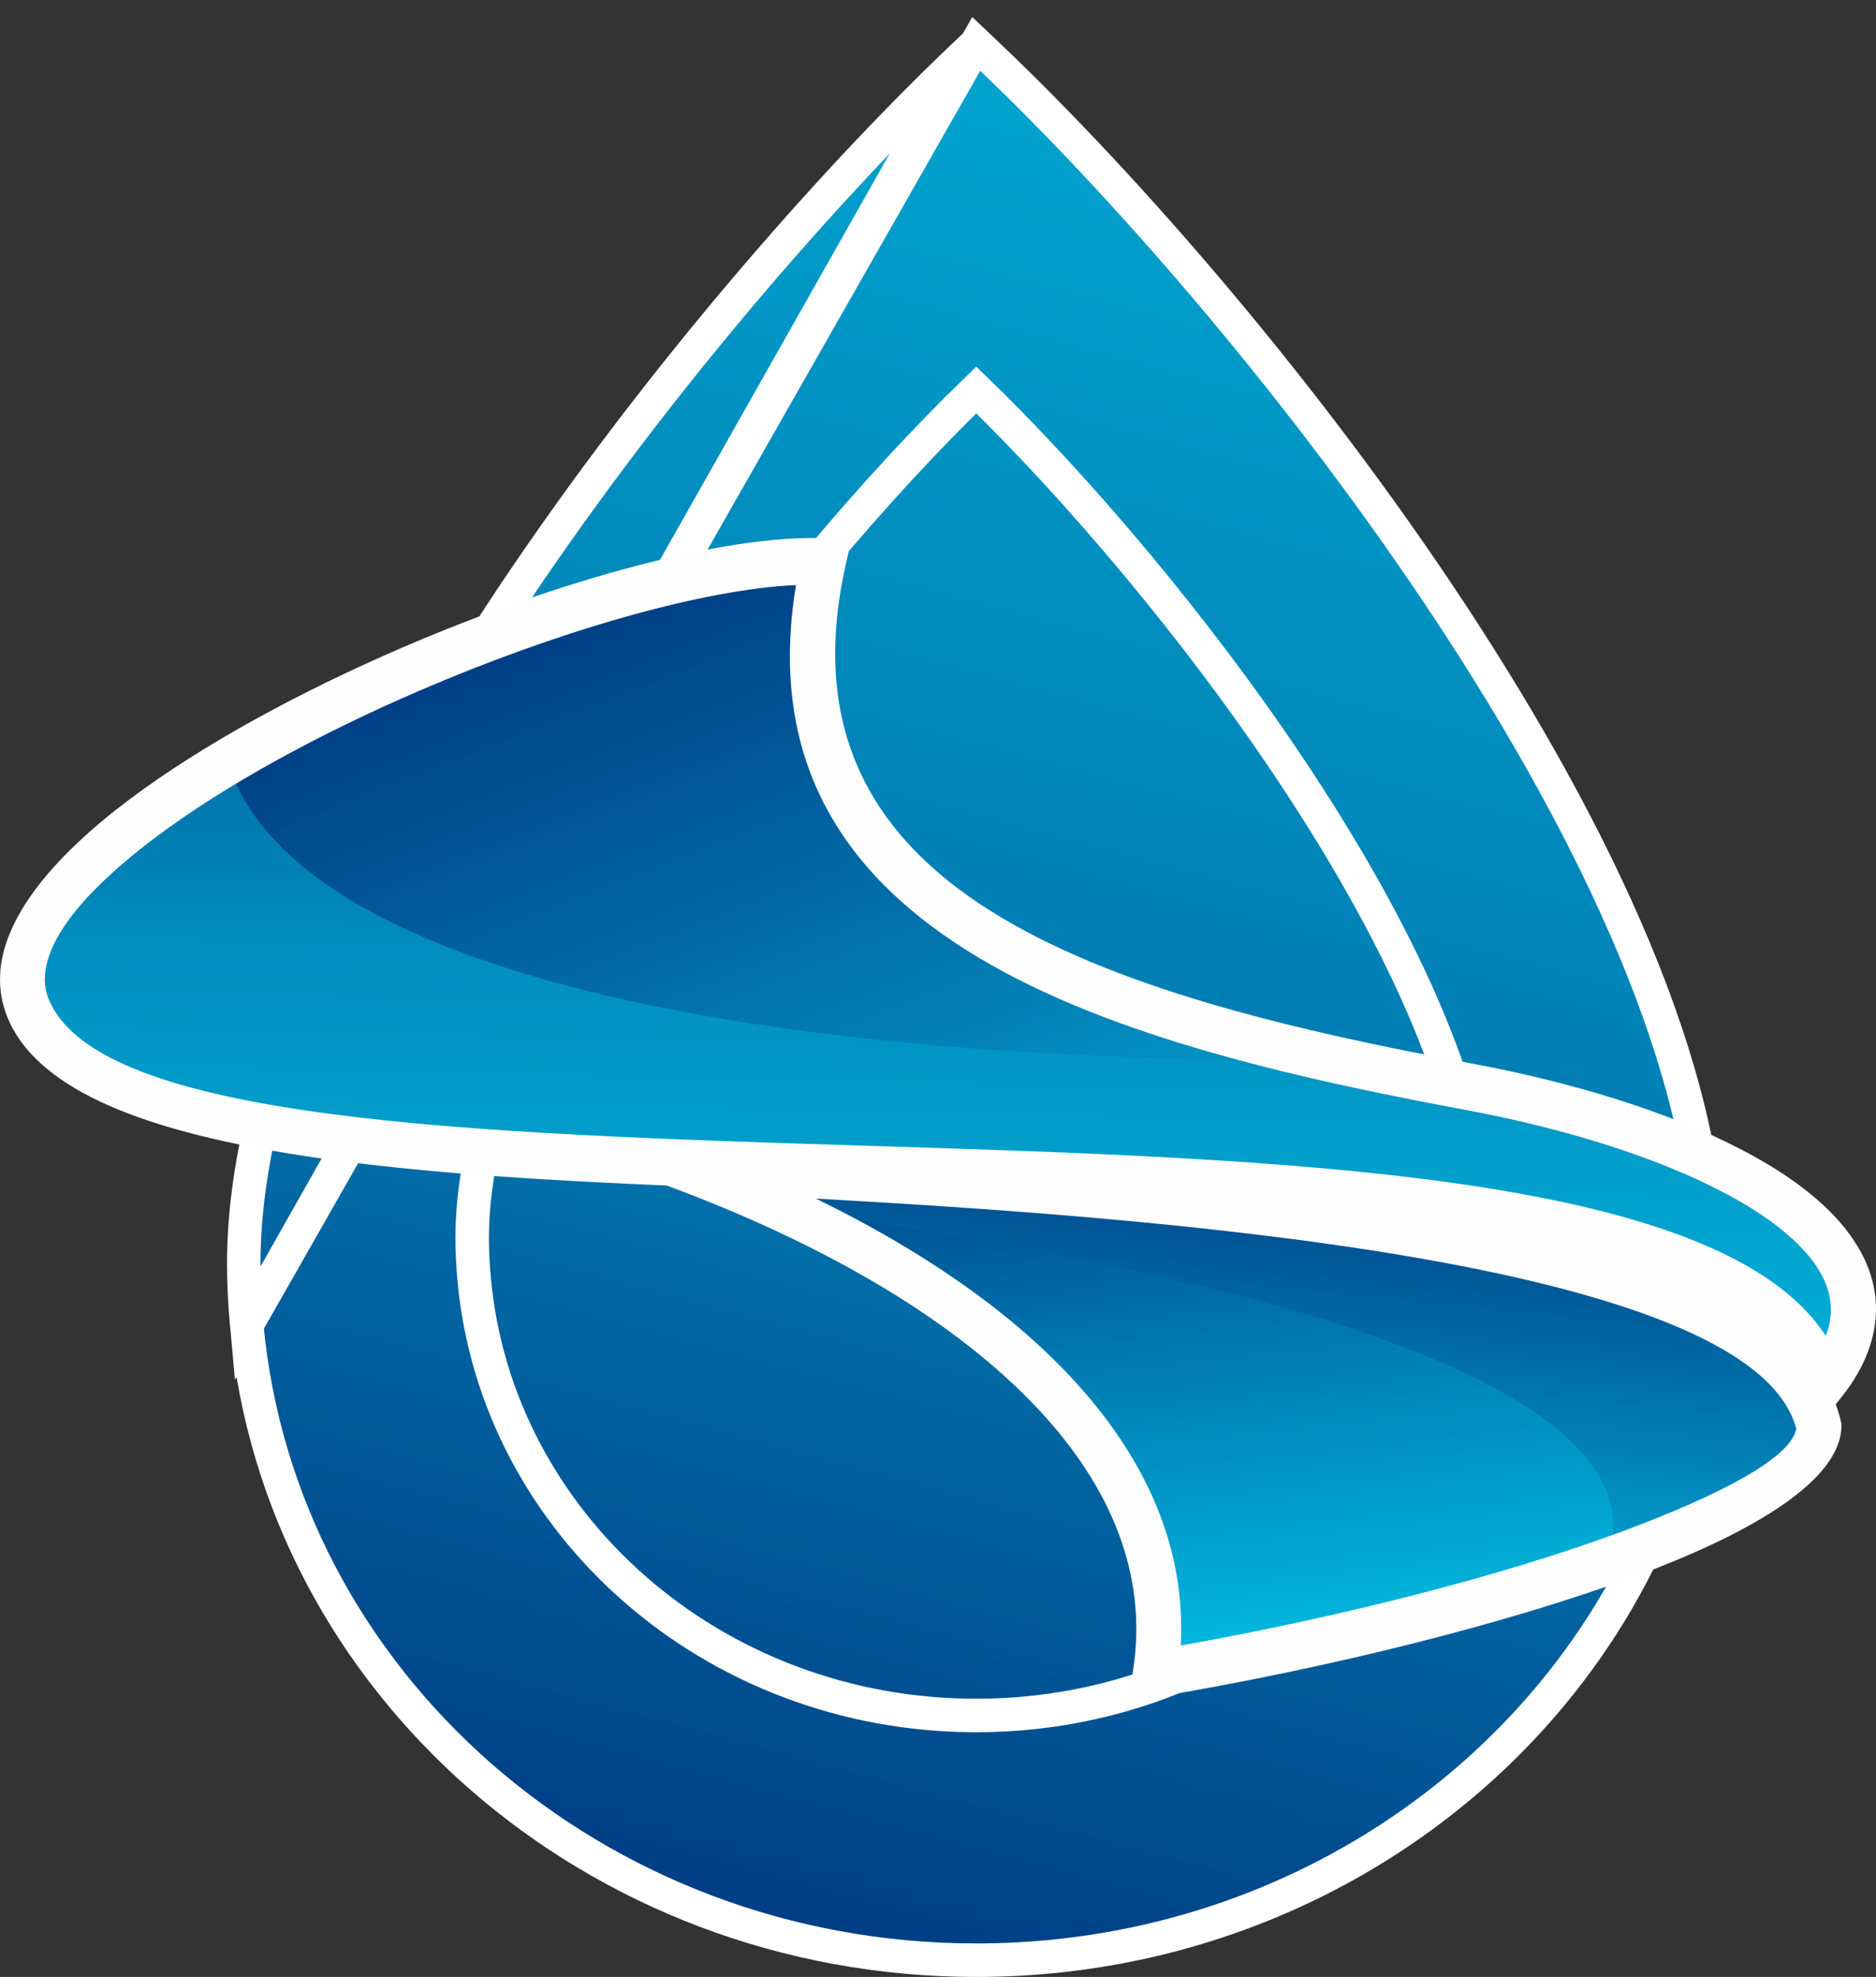 <svg width="56" height="59" viewBox="0 0 56 59" fill="none" xmlns="http://www.w3.org/2000/svg">
<rect x="0" y="0" width="56" height="59" fill="#333333" stroke="none"/>
<path d="M29.142 1.311L29.486 1.637C33.614 5.556 38.98 11.714 43.318 18.304C47.642 24.871 51.008 31.961 51.008 37.719C51.008 42.572 49.253 47.03 46.325 50.563C42.319 55.398 36.11 58.5 29.142 58.5C17.735 58.5 8.34 50.185 7.365 39.542L29.142 1.311ZM29.142 1.311L28.797 1.637M29.142 1.311L28.797 1.637M28.797 1.637C24.67 5.556 19.303 11.714 14.965 18.304C10.642 24.871 7.276 31.961 7.276 37.719C7.276 38.336 7.31 38.943 7.365 39.542L28.797 1.637ZM14.155 38.186L14.155 38.185C14.117 37.77 14.094 37.356 14.094 36.938C14.094 33.02 16.413 28.045 19.547 23.285C22.547 18.729 26.233 14.456 29.142 11.638C32.051 14.456 35.737 18.729 38.737 23.285C41.87 28.045 44.19 33.02 44.19 36.938C44.19 40.256 42.991 43.308 40.981 45.733L40.981 45.733C38.229 49.055 33.954 51.197 29.142 51.197C21.255 51.197 14.82 45.454 14.155 38.186Z" fill="url(#paint0_linear_121_812)" stroke="white"/>
<path fill-rule="evenodd" clip-rule="evenodd" d="M24.58 16.758C22.252 27.261 32.817 30.385 43.82 32.428C51.033 33.767 57.831 37.075 54.419 41.299C51.497 30.719 4.263 38.697 0.828 30.066C-1.253 24.836 17.604 16.497 24.58 16.758Z" fill="url(#paint1_linear_121_812)"/>
<path fill-rule="evenodd" clip-rule="evenodd" d="M54.299 43.169C54.212 45.758 43.869 48.962 34.486 50.541C35.469 44.186 29.421 38.832 20.443 35.437C26.8 35.9 52.819 36.496 54.299 43.169Z" fill="url(#paint2_linear_121_812)"/>
<path fill-rule="evenodd" clip-rule="evenodd" d="M27.963 31.201C23.125 30.781 18.985 30.063 15.674 29.064C13.679 28.461 11.985 27.757 10.619 26.953C8.52 25.719 7.197 24.251 6.752 22.562C2.726 24.973 -0.038 27.69 0.828 29.868C1.571 31.734 4.36 32.824 8.307 33.493C9.99 33.778 11.883 33.986 13.918 34.146C18.189 34.481 23.084 34.6 27.963 34.759C28.799 34.786 29.634 34.814 30.466 34.845C35.595 35.034 40.584 35.316 44.68 35.991C46.946 36.364 48.938 36.858 50.53 37.523C52.599 38.389 53.989 39.544 54.419 41.101C56.769 38.191 54.275 35.716 50.137 34.02C48.291 33.264 46.12 32.662 43.905 32.246C43.877 32.241 43.848 32.235 43.82 32.23C42.8 32.041 41.784 31.842 40.782 31.629C37.097 31.67 33.648 31.588 30.466 31.388C29.612 31.334 28.778 31.271 27.963 31.201Z" fill="url(#paint3_linear_121_812)"/>
<path fill-rule="evenodd" clip-rule="evenodd" d="M44.222 41.218C47.79 43.024 48.934 45.056 47.654 47.312C47.928 47.217 48.197 47.122 48.459 47.026C51.913 45.761 54.257 44.396 54.298 43.169C53.985 41.757 52.573 40.617 50.481 39.693C48.889 38.989 46.902 38.411 44.707 37.932C40.304 36.974 35.061 36.418 30.466 36.064C29.606 35.998 28.768 35.939 27.963 35.886C24.714 35.671 21.994 35.55 20.443 35.437C20.813 35.577 21.177 35.72 21.536 35.866C23.829 36.163 25.971 36.475 27.963 36.803C28.826 36.945 29.66 37.09 30.466 37.238C34.713 38.018 38.178 38.88 40.859 39.823C42.152 40.272 43.273 40.737 44.222 41.218Z" fill="url(#paint4_linear_121_812)"/>
<path d="M25.233 16.913C24.149 21.804 26.071 24.979 29.547 27.171C33.176 29.46 38.498 30.731 43.935 31.74C46.9 32.291 49.807 33.173 52.002 34.318C53.393 35.044 54.511 35.883 55.2 36.821C55.966 37.863 56.223 39.013 55.791 40.253C55.621 40.743 55.338 41.242 54.93 41.746L54.122 42.747L53.774 41.49C52.373 36.416 38.831 35.992 25.841 35.586C13.691 35.206 2.004 34.84 0.21 30.331C0.055 29.94 -0.012 29.536 0.002 29.123C0.061 27.406 1.572 25.578 3.868 23.855C6.047 22.221 8.963 20.64 11.989 19.335C16.667 17.318 21.645 15.952 24.603 16.062L25.415 16.092L25.233 16.913ZM28.855 28.36C25.086 25.984 22.916 22.59 23.761 17.46C20.928 17.593 16.613 18.848 12.497 20.623C9.561 21.889 6.741 23.416 4.649 24.985C2.676 26.465 1.381 27.937 1.339 29.172C1.331 29.387 1.366 29.598 1.447 29.801C2.909 33.476 14.17 33.828 25.877 34.194C38.362 34.584 51.335 34.991 54.5 39.866L54.533 39.779C54.791 39.037 54.621 38.327 54.136 37.667C53.575 36.903 52.618 36.195 51.404 35.563C49.337 34.484 46.559 33.645 43.705 33.116C38.14 32.083 32.676 30.77 28.855 28.36Z" fill="#FEFEFE"/>
<path d="M54.967 42.597C54.916 44.136 52.486 45.676 48.888 47.014C45.004 48.459 39.659 49.782 34.59 50.634L33.678 50.788L33.825 49.837C34.259 47.031 33.187 44.415 31.029 42.094C28.595 39.475 24.8 37.232 20.216 35.498L15.727 33.8L20.488 34.147C21.248 34.203 22.211 34.256 23.36 34.32C29.64 34.669 41.186 34.893 48.47 37.28C51.921 38.41 54.494 40.355 54.952 42.419L54.971 42.504L54.967 42.597ZM48.437 45.699C51.422 44.589 53.463 43.495 53.621 42.64C52.271 37.523 33.684 36.297 24.355 35.771C27.486 37.298 30.108 39.099 31.989 41.123C34.204 43.505 35.407 46.194 35.245 49.109C39.963 48.27 44.837 47.038 48.437 45.699Z" fill="#FEFEFE"/>
<defs>
<linearGradient id="paint0_linear_121_812" x1="35.825" y1="3.09" x2="21.418" y2="56.63" gradientUnits="userSpaceOnUse">
<stop stop-color="#01A4CF"/>
<stop offset="0.631" stop-color="#0171AA"/>
<stop offset="1" stop-color="#003E85"/>
</linearGradient>
<linearGradient id="paint1_linear_121_812" x1="22.377" y1="16.355" x2="33.446" y2="44.647" gradientUnits="userSpaceOnUse">
<stop stop-color="#003E85"/>
<stop offset="1" stop-color="#04C0E6"/>
</linearGradient>
<linearGradient id="paint2_linear_121_812" x1="36.828" y1="33.089" x2="38.639" y2="49.962" gradientUnits="userSpaceOnUse">
<stop stop-color="#004389"/>
<stop offset="0.471" stop-color="#0081B6"/>
<stop offset="1" stop-color="#01BFE3"/>
</linearGradient>
<linearGradient id="paint3_linear_121_812" x1="27.81" y1="41.116" x2="28.217" y2="22.548" gradientUnits="userSpaceOnUse">
<stop stop-color="#01B0D8"/>
<stop offset="0.639" stop-color="#0190C1"/>
<stop offset="1" stop-color="#006FA9"/>
</linearGradient>
<linearGradient id="paint4_linear_121_812" x1="36.791" y1="47.501" x2="38.047" y2="35.258" gradientUnits="userSpaceOnUse">
<stop stop-color="#01B0D8"/>
<stop offset="1" stop-color="#00468B"/>
</linearGradient>
</defs>
</svg>
